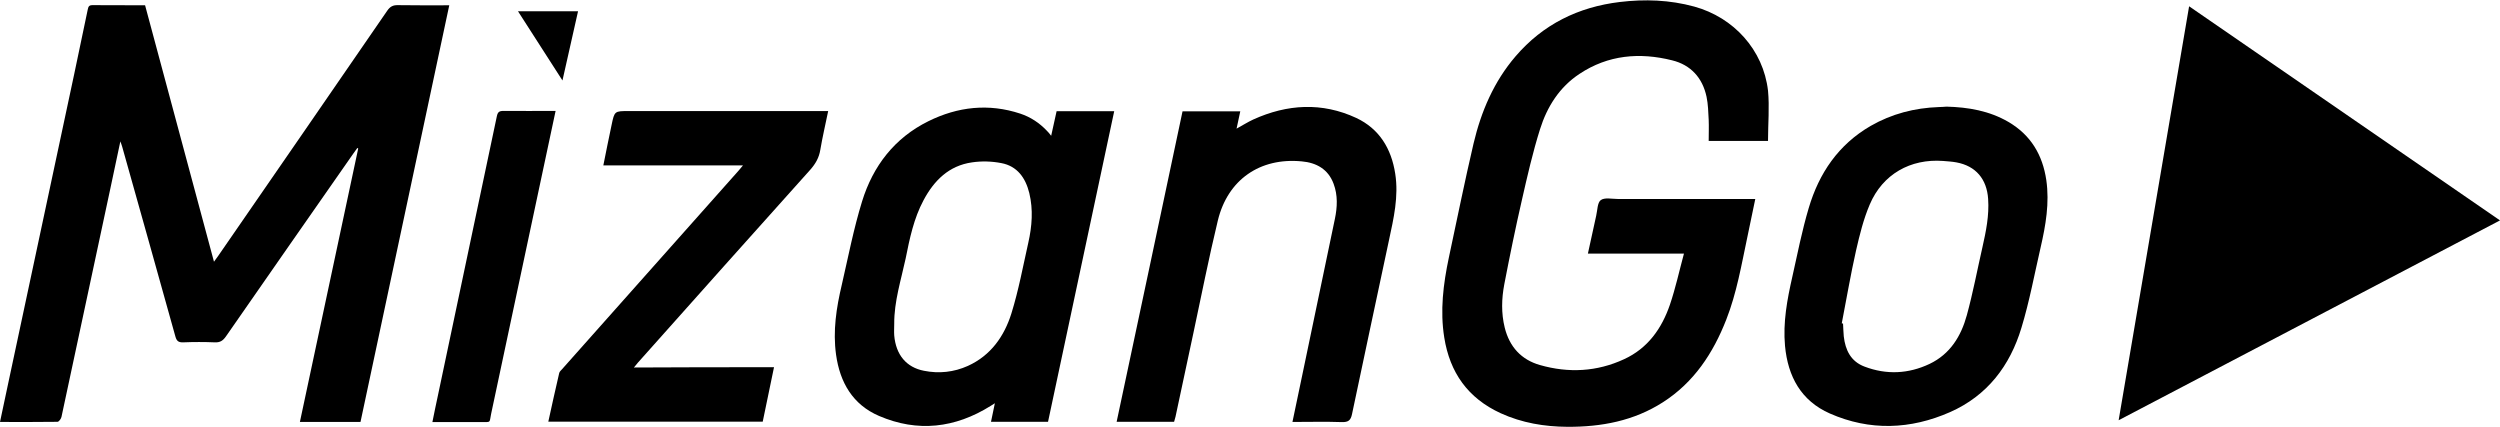 <?xml version="1.0" encoding="utf-8"?>
<!-- Generator: Adobe Illustrator 26.0.0, SVG Export Plug-In . SVG Version: 6.00 Build 0)  -->
<svg version="1.1" id="Layer_1" xmlns="http://www.w3.org/2000/svg" xmlns:xlink="http://www.w3.org/1999/xlink" x="0px" y="0px"
	 viewBox="0 0 174.9 29.84" style="enable-background:new 0 0 174.9 29.84;" xml:space="preserve">
<polygon points="174.9,15.42 153.15,0.44 148.22,29.4 "/>
<g>
	<path d="M0,29.52c0.2-0.96,0.39-1.84,0.58-2.73c1.53-7.2,3.07-14.4,4.61-21.6C5.5,3.68,5.83,2.17,6.14,0.66
		c0.04-0.21,0.1-0.3,0.33-0.3c1.21,0.01,2.42,0.01,3.68,0.01c1.6,5.95,3.2,11.9,4.82,17.94c0.13-0.18,0.22-0.3,0.31-0.43
		c3.94-5.71,7.88-11.41,11.81-17.13c0.2-0.29,0.4-0.4,0.76-0.39c1.18,0.02,2.36,0.01,3.58,0.01c-2.07,9.74-4.14,19.44-6.21,29.15
		c-1.41,0-2.8,0-4.24,0c1.36-6.39,2.72-12.76,4.08-19.13c-0.02-0.01-0.04-0.03-0.06-0.04c-0.1,0.13-0.19,0.26-0.28,0.39
		c-2.97,4.26-5.95,8.52-8.91,12.79c-0.21,0.3-0.41,0.44-0.79,0.42c-0.73-0.03-1.47-0.03-2.2,0c-0.32,0.01-0.46-0.08-0.55-0.41
		c-1.23-4.43-2.48-8.85-3.72-13.27c-0.02-0.09-0.06-0.17-0.13-0.38c-0.25,1.18-0.48,2.24-0.7,3.3C6.58,18.51,5.44,23.84,4.3,29.17
		c-0.03,0.13-0.18,0.34-0.28,0.34C2.71,29.53,1.39,29.52,0,29.52z"/>
	<path d="M123.69,9.86c-1.39,0-2.76,0-4.15,0c0-0.51,0.02-1,0-1.48c-0.03-0.54-0.04-1.09-0.15-1.61c-0.28-1.32-1.1-2.23-2.41-2.55
		c-2.27-0.57-4.48-0.38-6.48,0.95c-1.41,0.93-2.27,2.31-2.76,3.87c-0.51,1.62-0.89,3.29-1.27,4.96c-0.45,1.96-0.85,3.92-1.23,5.89
		c-0.19,1-0.22,2.02,0.03,3.03c0.33,1.34,1.16,2.25,2.47,2.62c2,0.57,3.98,0.47,5.88-0.41c1.66-0.76,2.64-2.15,3.21-3.82
		c0.39-1.15,0.65-2.35,0.98-3.57c-2.28,0-4.47,0-6.72,0c0.2-0.91,0.39-1.78,0.58-2.65c0.09-0.38,0.08-0.91,0.32-1.09
		c0.27-0.2,0.78-0.08,1.18-0.08c3.03,0,6.06,0,9.09,0c0.16,0,0.32,0,0.54,0c-0.19,0.93-0.37,1.81-0.56,2.69
		c-0.41,1.93-0.74,3.89-1.47,5.75c-0.92,2.35-2.26,4.39-4.43,5.78c-2.04,1.31-4.31,1.73-6.68,1.72c-1.61-0.01-3.18-0.27-4.67-0.95
		c-2.29-1.05-3.56-2.84-3.95-5.3c-0.3-1.88-0.07-3.73,0.32-5.58c0.57-2.66,1.11-5.34,1.73-7.99c0.53-2.24,1.42-4.33,2.94-6.1
		c1.92-2.24,4.39-3.45,7.29-3.8c1.75-0.21,3.49-0.15,5.21,0.32c2.76,0.76,4.83,3.03,5.16,5.88C123.8,7.48,123.69,8.67,123.69,9.86z"
		/>
	<path d="M73.54,9.5c0.14-0.63,0.26-1.16,0.38-1.72c1.34,0,2.67,0,4.03,0c-1.55,7.26-3.09,14.49-4.63,21.73c-1.34,0-2.64,0-3.99,0
		c0.09-0.42,0.17-0.83,0.27-1.3c-0.14,0.09-0.22,0.14-0.3,0.19c-2.48,1.55-5.1,1.86-7.8,0.7c-1.84-0.79-2.74-2.34-3.01-4.29
		c-0.23-1.66,0.02-3.27,0.4-4.88c0.45-1.95,0.83-3.93,1.42-5.84c0.76-2.47,2.27-4.44,4.64-5.61c2.06-1.02,4.22-1.26,6.43-0.53
		c0.72,0.24,1.34,0.65,1.86,1.2C73.33,9.23,73.41,9.34,73.54,9.5z M62.56,22.66c0,0.27-0.02,0.54,0,0.81
		c0.12,1.36,0.85,2.23,2.08,2.47c1.05,0.21,2.09,0.1,3.07-0.34c1.61-0.73,2.55-2.08,3.05-3.68c0.5-1.61,0.81-3.29,1.18-4.94
		c0.26-1.15,0.35-2.31,0.07-3.47c-0.26-1.06-0.84-1.89-1.96-2.1c-0.67-0.13-1.38-0.15-2.05-0.05c-1.61,0.23-2.65,1.26-3.39,2.65
		c-0.68,1.27-0.97,2.67-1.25,4.07C63.04,19.58,62.55,21.08,62.56,22.66z"/>
	<path d="M136.18,7.46c1.52,0.04,2.99,0.29,4.33,1.07c1.57,0.92,2.39,2.31,2.65,4.07c0.23,1.6-0.04,3.16-0.4,4.72
		c-0.43,1.87-0.78,3.77-1.34,5.61c-0.8,2.66-2.39,4.75-4.99,5.9c-2.77,1.22-5.61,1.33-8.41,0.1c-2.02-0.89-2.94-2.59-3.14-4.73
		c-0.15-1.65,0.15-3.24,0.51-4.83c0.36-1.61,0.68-3.24,1.15-4.82c0.72-2.43,2.07-4.43,4.33-5.74c1.48-0.85,3.08-1.26,4.77-1.32
		C135.83,7.49,136.01,7.47,136.18,7.46z M128.85,22.62c0.03,0.01,0.06,0.01,0.09,0.02c0.02,0.3,0.02,0.6,0.05,0.89
		c0.11,0.96,0.49,1.76,1.46,2.12c1.53,0.58,3.06,0.51,4.54-0.19c1.45-0.69,2.21-1.95,2.61-3.41c0.43-1.57,0.73-3.17,1.09-4.75
		c0.25-1.11,0.48-2.22,0.4-3.38c-0.09-1.39-0.86-2.31-2.22-2.56c-0.31-0.06-0.62-0.07-0.93-0.1c-2.29-0.17-4.23,0.93-5.13,3.04
		c-0.44,1.03-0.71,2.13-0.96,3.22C129.47,19.21,129.18,20.92,128.85,22.62z"/>
	<path d="M82.73,7.79c1.37,0,2.69,0,4.04,0C86.68,8.19,86.6,8.57,86.51,9c0.42-0.23,0.78-0.46,1.17-0.64
		c2.38-1.08,4.81-1.22,7.2-0.11c1.62,0.76,2.46,2.15,2.73,3.9c0.25,1.6-0.11,3.13-0.44,4.67c-0.86,4.05-1.73,8.09-2.58,12.14
		c-0.09,0.45-0.26,0.58-0.71,0.57c-1.14-0.04-2.28-0.01-3.46-0.01c0.24-1.14,0.47-2.24,0.7-3.34c0.76-3.62,1.52-7.25,2.27-10.87
		c0.17-0.82,0.21-1.65-0.09-2.45c-0.38-1.03-1.21-1.48-2.23-1.57c-2.92-0.28-5.18,1.28-5.87,4.14c-0.63,2.61-1.15,5.25-1.71,7.87
		c-0.42,1.95-0.83,3.9-1.25,5.85c-0.03,0.12-0.06,0.23-0.1,0.36c-1.33,0-2.64,0-4.02,0C79.67,22.26,81.19,15.04,82.73,7.79z"/>
	<path d="M54.15,25.69c-0.27,1.31-0.53,2.56-0.79,3.81c-5.01,0-9.99,0-15,0c0.25-1.15,0.5-2.27,0.76-3.39
		c0.02-0.11,0.13-0.2,0.21-0.29c4.11-4.63,8.23-9.25,12.34-13.88c0.09-0.1,0.17-0.2,0.31-0.37c-3.3,0-6.51,0-9.77,0
		c0.2-0.99,0.38-1.91,0.58-2.84c0.2-0.96,0.21-0.96,1.18-0.96c4.48,0,8.96,0,13.44,0c0.16,0,0.32,0,0.53,0
		c-0.19,0.93-0.4,1.82-0.55,2.71c-0.09,0.55-0.33,0.97-0.69,1.38c-4.04,4.5-8.06,9.01-12.08,13.52c-0.08,0.09-0.15,0.18-0.27,0.33
		C47.63,25.69,50.85,25.69,54.15,25.69z"/>
	<path d="M38.87,7.76c-0.41,1.94-0.81,3.81-1.21,5.68c-1.1,5.17-2.2,10.34-3.3,15.51c-0.14,0.66,0.03,0.57-0.72,0.58
		c-1.11,0-2.22,0-3.39,0c0.13-0.64,0.25-1.24,0.38-1.83c1.38-6.52,2.76-13.05,4.13-19.57c0.06-0.29,0.17-0.37,0.45-0.37
		C36.4,7.77,37.61,7.76,38.87,7.76z"/>
	<polygon points="39.35,5.63 36.24,0.79 40.44,0.79 	"/>
</g>
</svg>
